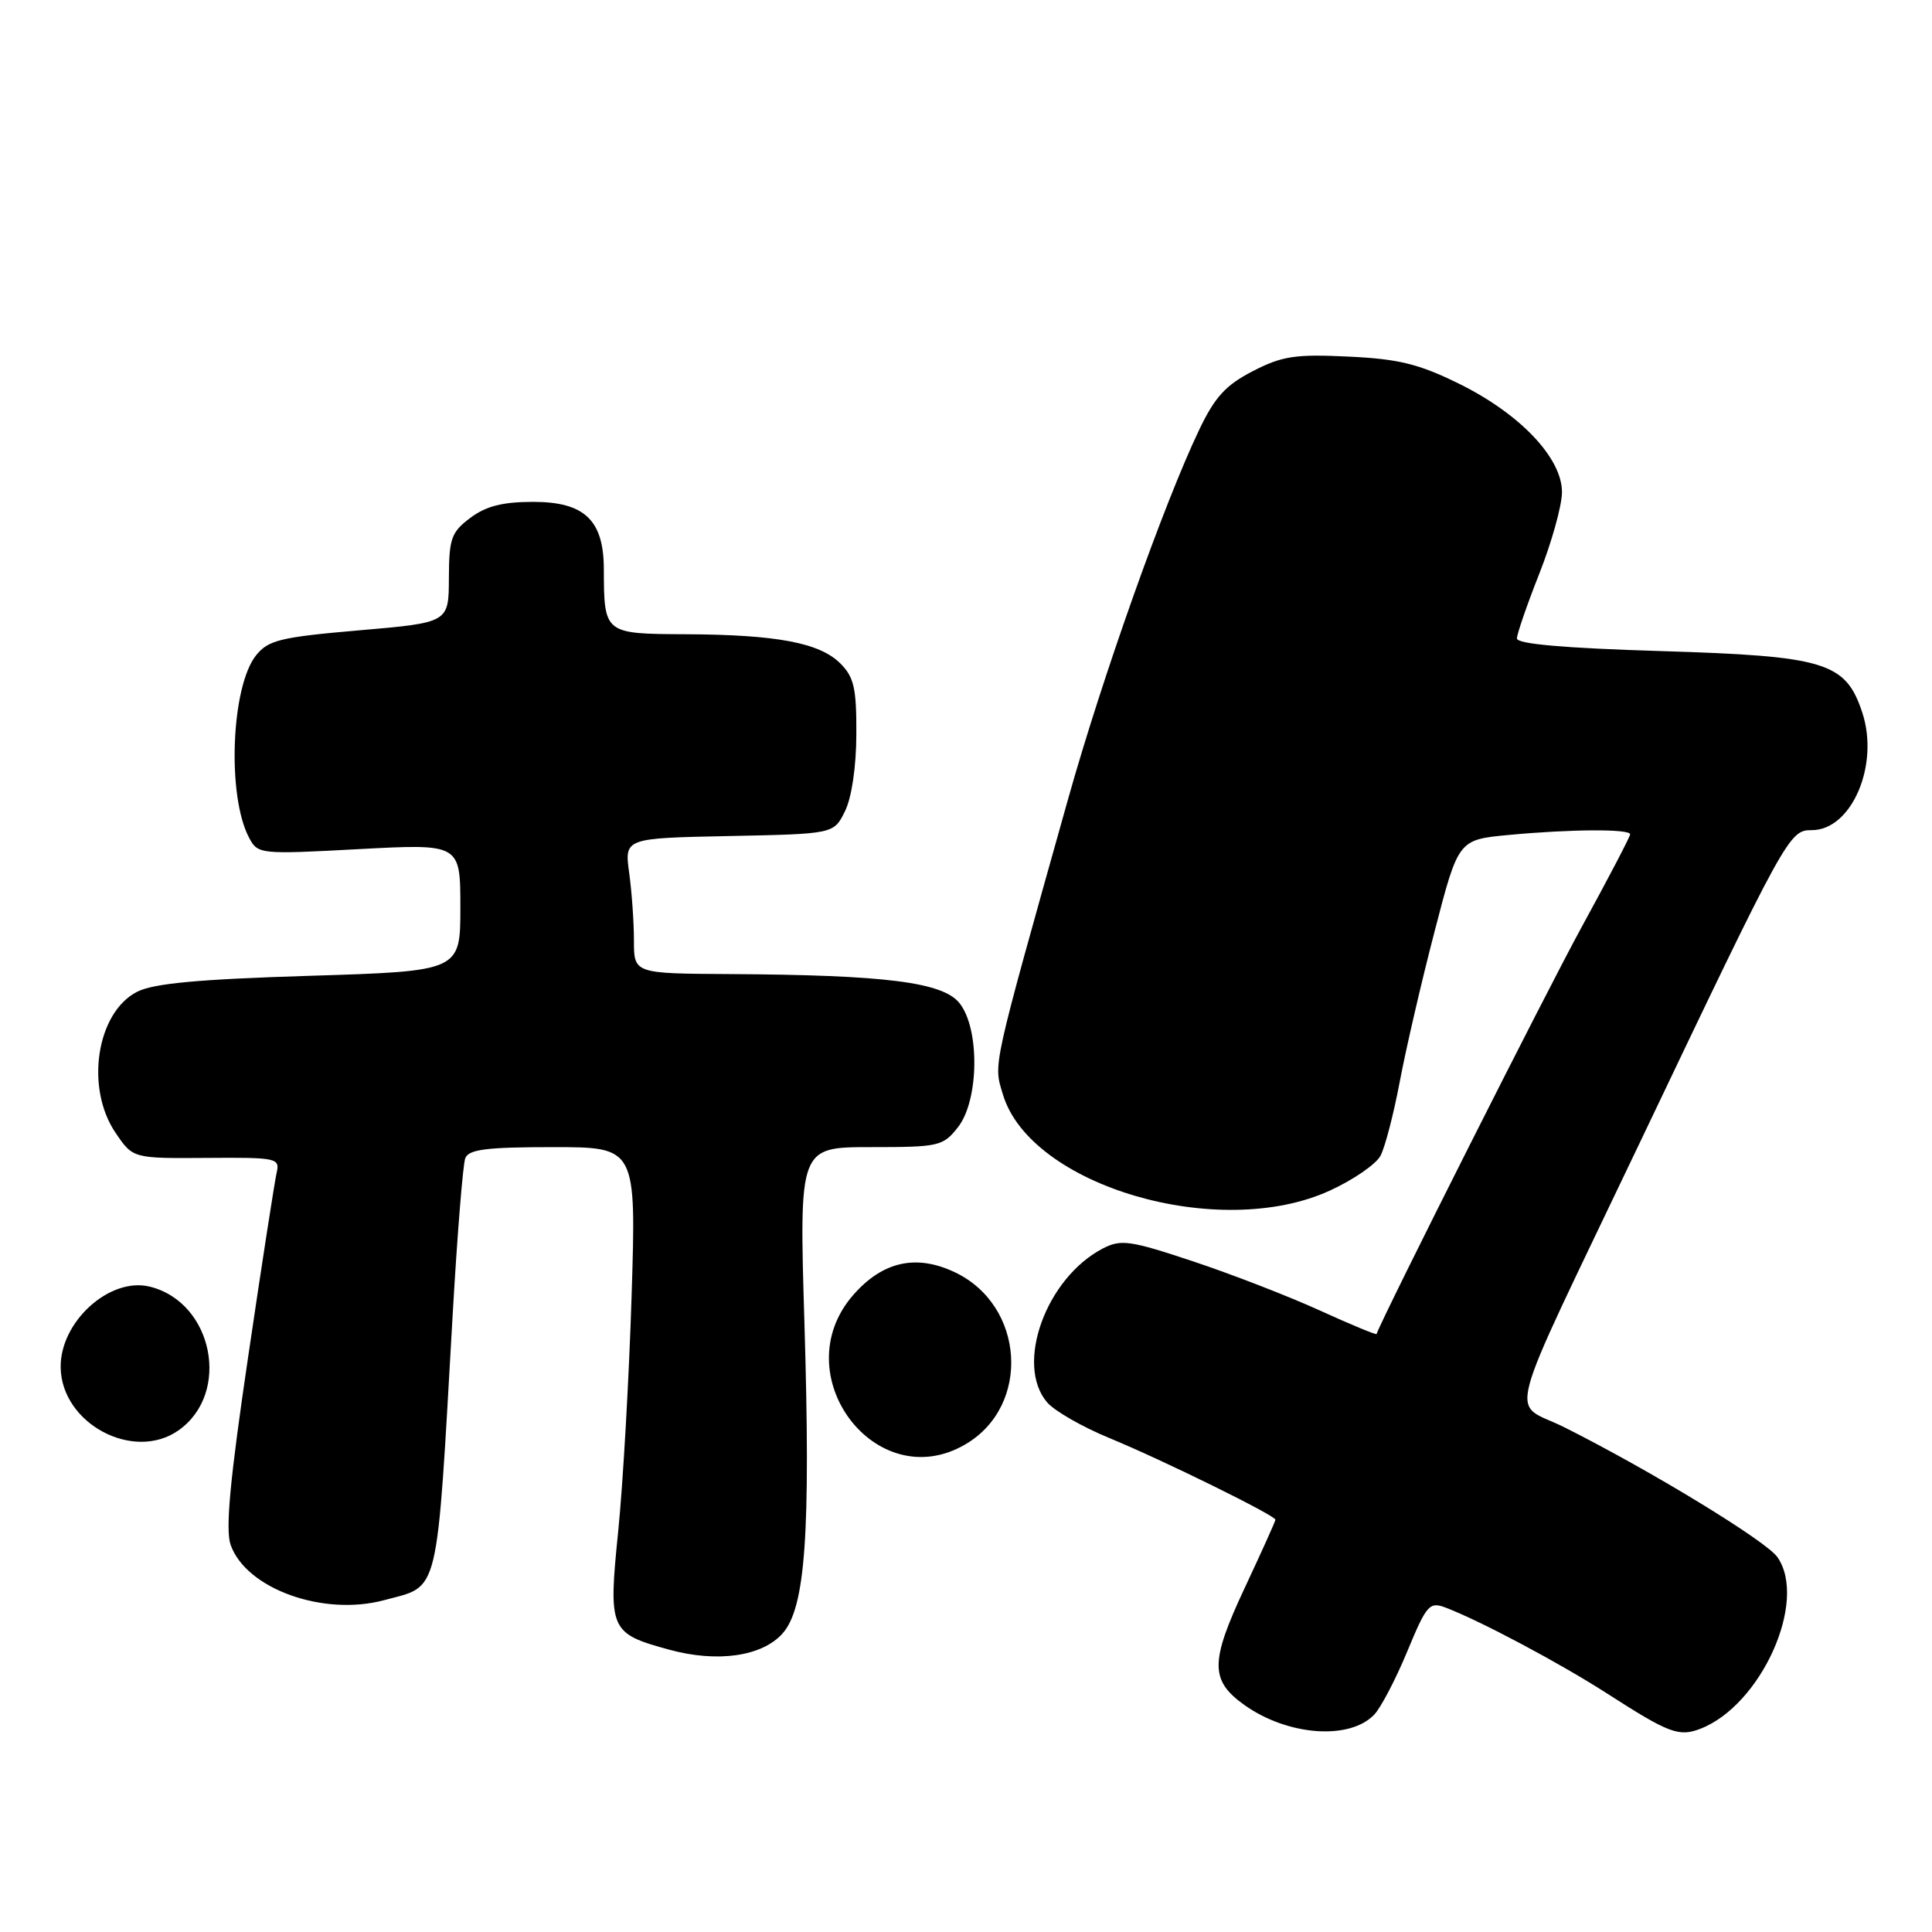 <?xml version="1.0" encoding="UTF-8" standalone="no"?>
<!DOCTYPE svg PUBLIC "-//W3C//DTD SVG 1.1//EN" "http://www.w3.org/Graphics/SVG/1.1/DTD/svg11.dtd" >
<svg xmlns="http://www.w3.org/2000/svg" xmlns:xlink="http://www.w3.org/1999/xlink" version="1.1" viewBox="0 0 256 256">
 <g >
 <path fill="currentColor"
d=" M 182.10 227.19 C 182.98 226.26 184.95 222.49 186.47 218.82 C 189.03 212.64 189.41 212.21 191.54 213.01 C 196.16 214.77 206.67 220.36 213.00 224.43 C 221.09 229.64 222.46 230.16 225.26 229.09 C 233.34 226.01 239.59 212.14 235.51 206.32 C 234.01 204.18 218.72 194.86 207.30 189.13 C 200.07 185.50 198.89 189.99 217.24 151.50 C 236.80 110.48 237.07 110.00 240.07 110.00 C 245.35 110.00 249.06 101.36 246.76 94.41 C 244.55 87.74 241.90 86.93 220.02 86.27 C 207.23 85.88 201.00 85.33 201.00 84.60 C 201.01 83.99 202.34 80.12 203.97 76.00 C 205.60 71.88 206.95 67.04 206.97 65.25 C 207.01 60.72 201.43 54.83 193.30 50.83 C 187.99 48.22 185.32 47.56 178.65 47.25 C 171.62 46.91 169.88 47.18 166.00 49.18 C 162.40 51.04 160.97 52.60 158.87 57.01 C 154.21 66.77 146.04 89.80 141.53 105.87 C 131.34 142.17 131.63 140.83 132.89 145.02 C 136.52 157.13 161.52 164.49 176.21 157.76 C 179.30 156.35 182.32 154.27 182.92 153.15 C 183.52 152.03 184.67 147.60 185.48 143.30 C 186.29 139.01 188.36 130.05 190.10 123.38 C 193.24 111.27 193.24 111.27 199.87 110.64 C 208.11 109.86 216.00 109.82 216.00 110.55 C 216.00 110.86 213.12 116.37 209.60 122.80 C 204.93 131.32 183.40 174.06 182.40 176.76 C 182.35 176.91 178.95 175.50 174.85 173.63 C 170.74 171.76 163.21 168.84 158.10 167.14 C 149.75 164.36 148.54 164.19 146.15 165.42 C 138.62 169.32 134.45 180.80 138.75 185.82 C 139.71 186.95 143.43 189.08 147.00 190.55 C 154.09 193.47 169.00 200.81 169.00 201.37 C 169.00 201.57 167.16 205.65 164.91 210.45 C 160.33 220.23 160.33 222.67 164.90 225.93 C 170.64 230.01 178.85 230.61 182.10 227.19 Z  M 103.66 216.48 C 106.73 213.09 107.43 203.27 106.59 175.25 C 105.89 152.00 105.89 152.00 115.37 152.00 C 124.43 152.00 124.95 151.88 126.93 149.37 C 129.74 145.80 129.85 136.27 127.12 132.90 C 124.89 130.14 117.30 129.19 96.75 129.07 C 84.00 129.00 84.00 129.00 84.00 124.64 C 84.00 122.24 83.72 118.20 83.37 115.67 C 82.74 111.06 82.74 111.06 96.61 110.78 C 110.48 110.50 110.48 110.50 111.96 107.50 C 112.85 105.71 113.46 101.60 113.47 97.28 C 113.50 91.21 113.16 89.72 111.36 87.92 C 108.62 85.17 102.93 84.10 90.87 84.04 C 80.03 83.99 80.04 84.00 80.01 75.36 C 79.99 68.92 77.44 66.50 70.66 66.50 C 66.60 66.50 64.40 67.06 62.32 68.62 C 59.79 70.52 59.50 71.34 59.48 76.62 C 59.46 82.50 59.46 82.50 47.63 83.52 C 37.20 84.42 35.57 84.81 33.95 86.81 C 30.62 90.93 30.05 105.50 33.02 111.03 C 34.17 113.19 34.46 113.22 47.60 112.51 C 61.00 111.80 61.00 111.80 61.00 120.24 C 61.00 128.68 61.00 128.68 41.03 129.30 C 26.15 129.76 20.31 130.31 18.14 131.43 C 12.78 134.20 11.27 144.16 15.31 150.10 C 17.61 153.50 17.61 153.50 27.37 153.43 C 36.74 153.36 37.11 153.44 36.65 155.43 C 36.39 156.57 34.69 167.50 32.89 179.73 C 30.47 196.07 29.85 202.68 30.56 204.70 C 32.61 210.52 42.82 214.20 50.90 212.03 C 58.33 210.03 57.81 212.18 59.98 174.22 C 60.59 163.61 61.34 154.27 61.65 153.47 C 62.10 152.30 64.48 152.00 73.26 152.00 C 84.31 152.00 84.31 152.00 83.69 171.75 C 83.35 182.61 82.55 196.61 81.92 202.85 C 80.59 216.00 80.77 216.43 88.67 218.59 C 95.03 220.33 100.92 219.50 103.66 216.48 Z  M 127.96 191.36 C 136.63 186.25 135.79 172.97 126.52 168.58 C 121.41 166.15 116.96 167.14 113.08 171.57 C 103.84 182.09 116.08 198.38 127.96 191.36 Z  M 23.64 189.54 C 30.64 184.63 28.25 172.57 19.86 170.49 C 14.54 169.17 7.94 175.15 8.04 181.20 C 8.15 188.63 17.67 193.72 23.64 189.54 Z "/>
</g>
</svg>